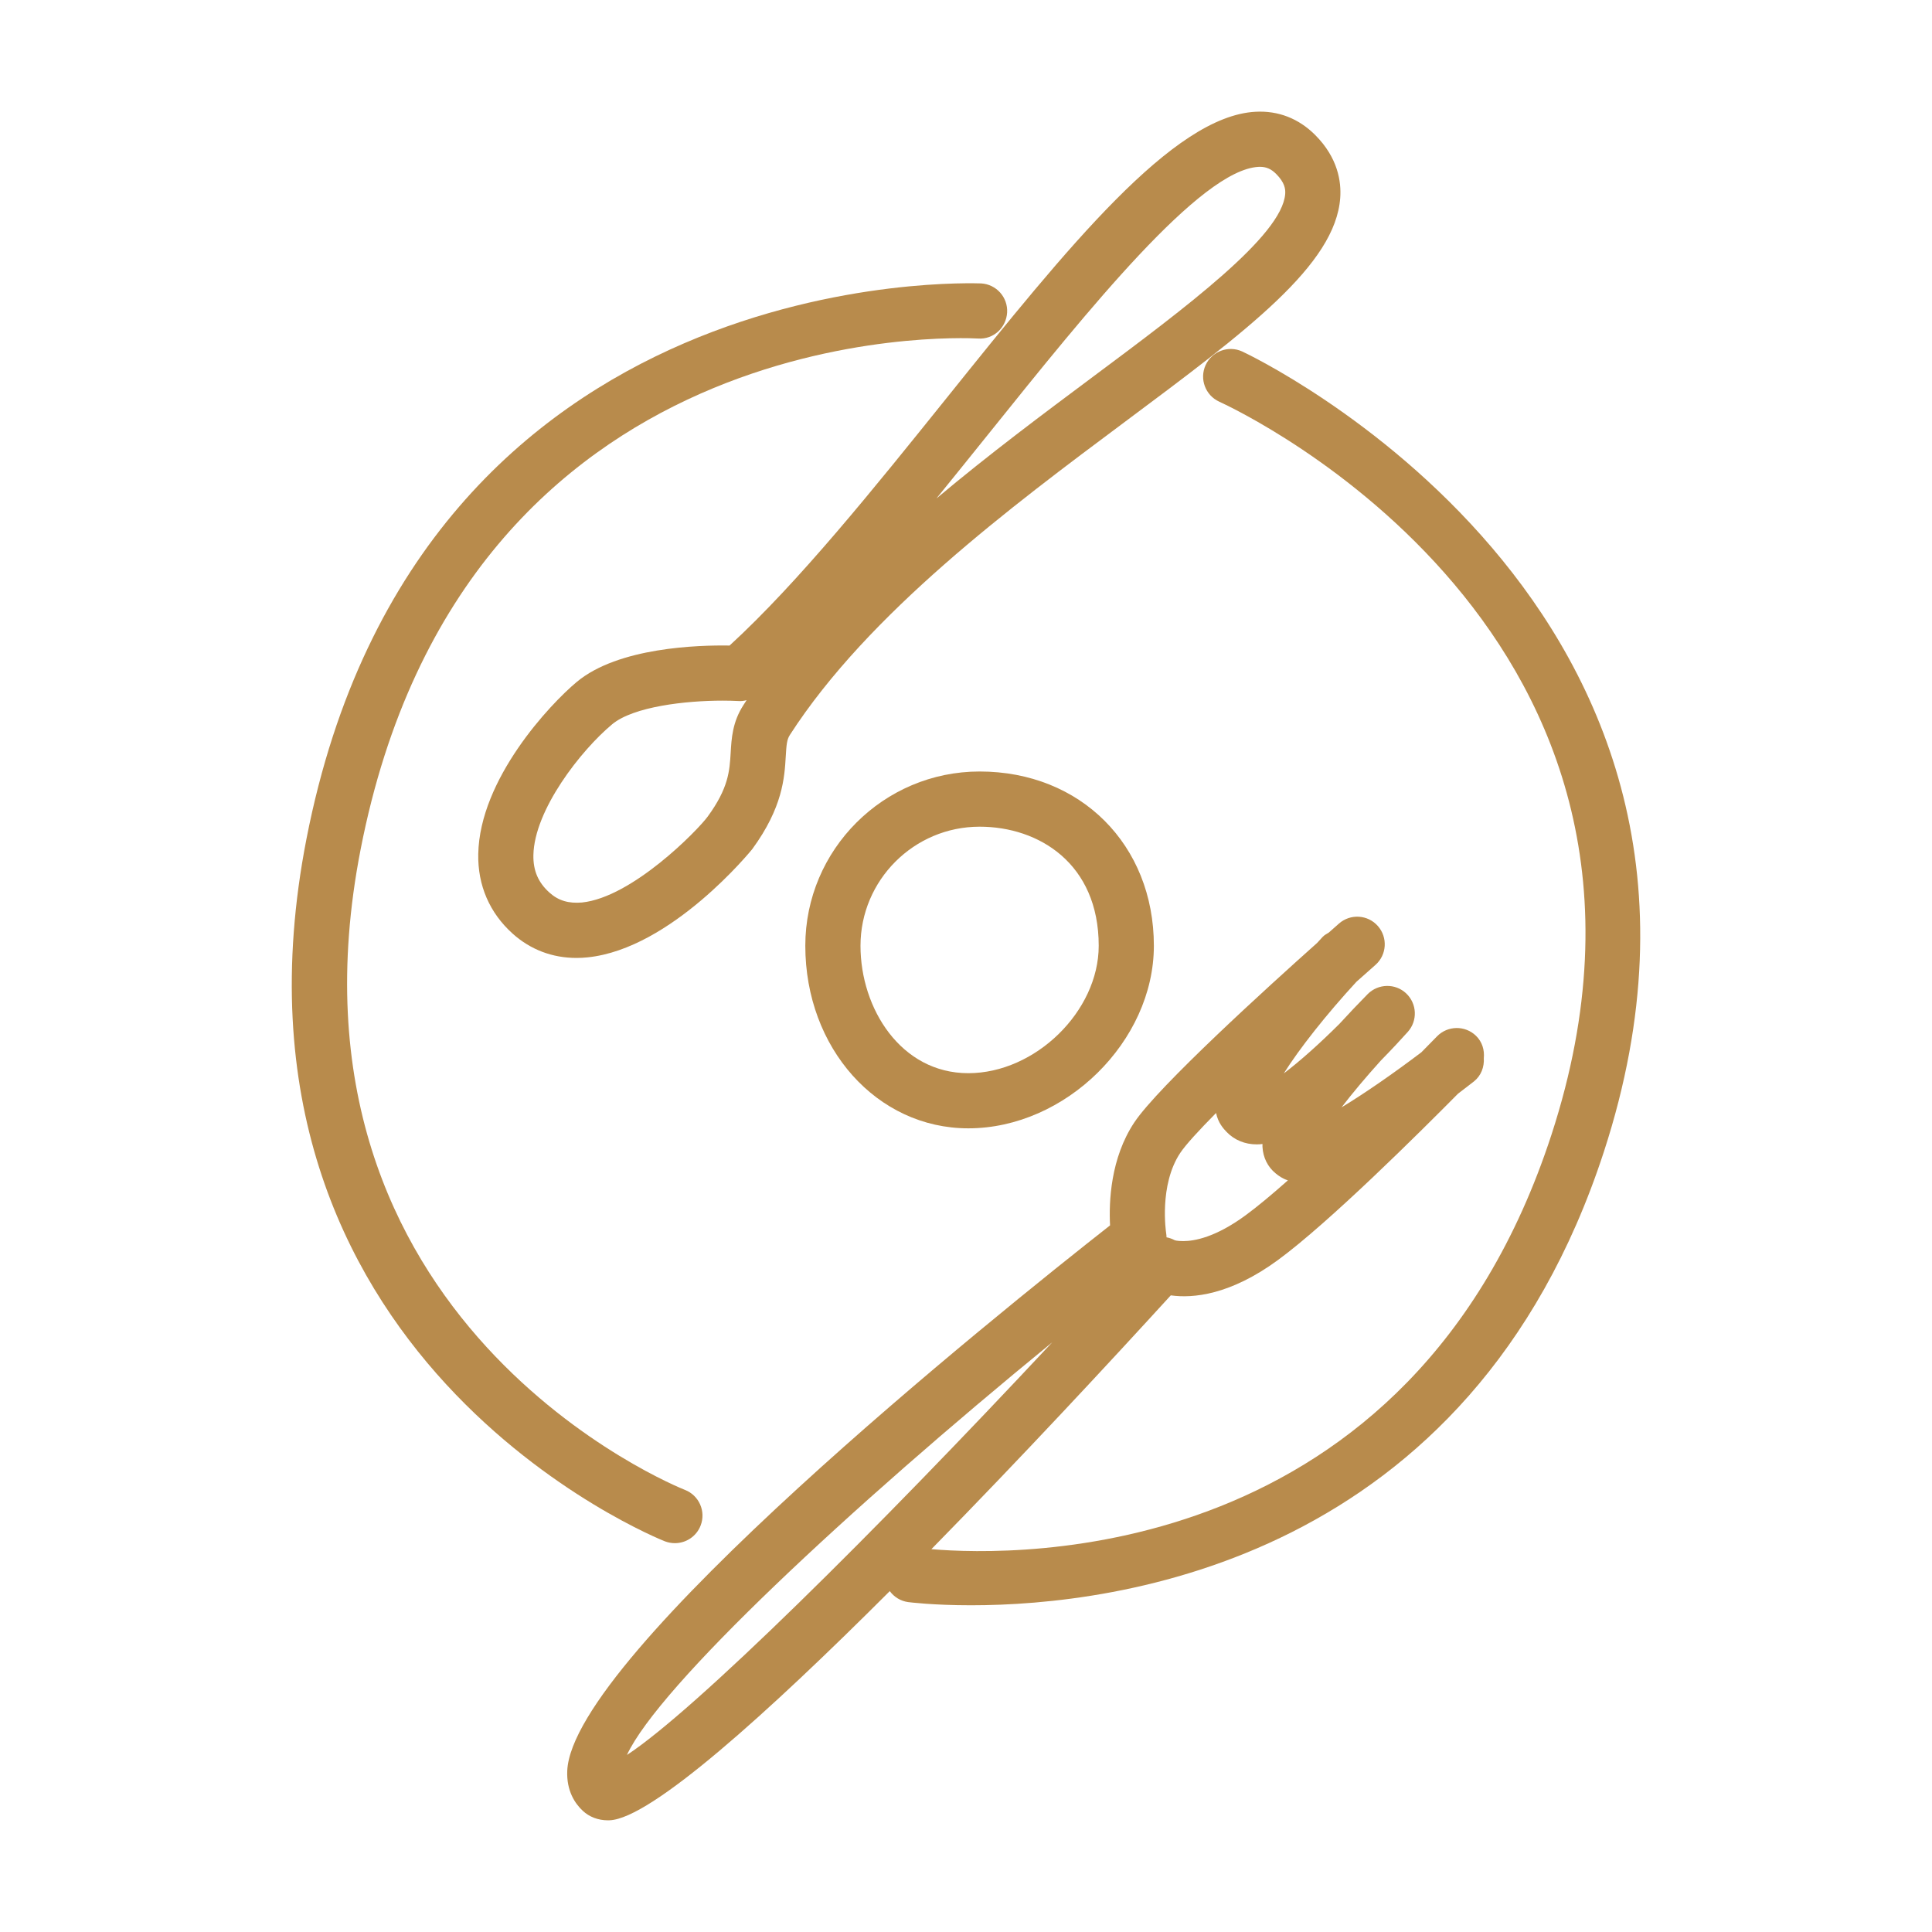 <?xml version="1.0" encoding="utf-8"?>
<!-- Generator: Adobe Illustrator 22.1.0, SVG Export Plug-In . SVG Version: 6.00 Build 0)  -->
<svg version="1.1" id="Layer_1" xmlns="http://www.w3.org/2000/svg" xmlns:xlink="http://www.w3.org/1999/xlink" x="0px" y="0px"
	 viewBox="0 0 46 46" style="enable-background:new 0 0 46 46;" xml:space="preserve">
<style type="text/css">
	.st0{fill:#B88B4C;}
</style>
<g>
	<path class="st0" d="M16.069,36.742c0.264,0,0.513-0.16,0.613-0.421c0.13-0.339-0.039-0.719-0.378-0.849
		c-0.099-0.038-9.92-3.953-7.718-15.248C11.062,7.531,22.791,8.033,23.286,8.06c0.366,0.027,0.672-0.257,0.693-0.619
		C24,7.079,23.723,6.77,23.362,6.748C23.23,6.75,9.995,6.136,7.297,19.973c-2.411,12.363,8.426,16.684,8.536,16.726
		C15.911,36.728,15.99,36.742,16.069,36.742z"/>
	<path class="st0" d="M29.575,8.368c-0.33-0.15-0.719-0.004-0.87,0.325c-0.151,0.33-0.006,0.72,0.325,0.871
		c0.483,0.221,11.792,5.539,7.91,17.452c-3.343,10.257-12.743,10.041-14.764,9.869c2.145-2.186,4.263-4.469,5.7-6.043
		c0.527,0.074,1.413-0.006,2.554-0.843c1.212-0.889,3.364-3.028,4.287-3.961c0.127-0.098,0.242-0.183,0.376-0.289
		c0.174-0.138,0.248-0.347,0.236-0.553c0.019-0.192-0.037-0.389-0.186-0.534c-0.26-0.252-0.676-0.246-0.929,0.014
		c-0.006,0.007-0.147,0.151-0.371,0.378c-0.649,0.492-1.344,0.975-1.902,1.312c0.256-0.334,0.579-0.719,0.933-1.111
		c0.257-0.262,0.479-0.501,0.644-0.685c0.239-0.266,0.222-0.673-0.038-0.918c-0.259-0.244-0.667-0.235-0.918,0.019
		c-0.22,0.224-0.448,0.463-0.672,0.708c-0.476,0.475-0.948,0.895-1.323,1.178c0.368-0.586,1.018-1.41,1.73-2.182
		c0.154-0.137,0.309-0.276,0.451-0.4c0.272-0.239,0.298-0.654,0.059-0.926c-0.239-0.273-0.654-0.299-0.927-0.059
		c-0.045,0.039-0.132,0.117-0.243,0.215c-0.049,0.03-0.101,0.056-0.143,0.1c-0.048,0.051-0.087,0.096-0.134,0.146
		c-1.16,1.035-3.777,3.411-4.351,4.271c-0.569,0.853-0.608,1.892-0.579,2.454C23.722,31.301,13.629,39.41,13.506,42.16
		c-0.021,0.484,0.189,0.786,0.369,0.954c0.157,0.147,0.369,0.227,0.599,0.227c0.013,0,0.027-0.001,0.04-0.001
		c0.981-0.039,3.758-2.543,6.671-5.456c0.101,0.137,0.254,0.236,0.436,0.261c0.026,0.003,0.589,0.076,1.5,0.076
		c3.45,0,11.888-1.042,15.067-10.8C42.429,14.408,29.704,8.427,29.575,8.368z M28.102,27.449c0.131-0.196,0.447-0.539,0.852-0.949
		c0.05,0.237,0.174,0.371,0.252,0.452c0.183,0.191,0.436,0.295,0.714,0.295c0.045,0.001,0.092-0.003,0.139-0.009
		c-0.001,0.023,0,0.046,0,0.069c0.014,0.253,0.124,0.476,0.313,0.63c0.069,0.057,0.16,0.124,0.292,0.167
		c-0.376,0.333-0.726,0.626-1.012,0.835c-0.713,0.523-1.217,0.611-1.479,0.611c-0.153,0-0.21-0.022-0.207-0.023
		c-0.061-0.032-0.126-0.055-0.192-0.067c0-0.034-0.003-0.068-0.009-0.103C27.764,29.347,27.589,28.218,28.102,27.449z
		 M14.927,41.785c0.759-1.639,5.274-5.858,10.126-9.825C20.824,36.487,16.542,40.727,14.927,41.785z"/>
	<path class="st0" d="M17.371,15.37c-0.747-0.012-2.648,0.042-3.637,0.865c-0.641,0.534-2.313,2.313-2.347,4.099
		c-0.014,0.745,0.269,1.401,0.818,1.895c0.424,0.381,0.945,0.579,1.52,0.579c0.088,0,0.177-0.004,0.268-0.014
		c1.998-0.207,3.9-2.554,3.918-2.577c0.726-0.993,0.768-1.701,0.798-2.217c0.016-0.268,0.026-0.391,0.097-0.501
		c1.871-2.901,5.266-5.433,7.993-7.467c2.9-2.163,4.996-3.726,5.111-5.32c0.028-0.384-0.053-0.955-0.598-1.5
		c-0.39-0.389-0.874-0.581-1.421-0.551c-1.965,0.107-4.46,3.214-7.349,6.811C20.807,11.631,19.017,13.86,17.371,15.37z
		 M17.701,16.787c-0.262,0.405-0.284,0.794-0.304,1.136c-0.026,0.432-0.05,0.839-0.547,1.519c-0.243,0.332-1.797,1.922-2.993,2.046
		c-0.315,0.027-0.56-0.042-0.774-0.235c-0.269-0.241-0.39-0.525-0.383-0.893c0.021-1.076,1.131-2.495,1.875-3.115
		c0.508-0.423,1.753-0.563,2.628-0.563c0.135,0,0.261,0.003,0.375,0.009c0.067,0.006,0.134-0.003,0.198-0.02
		C17.751,16.71,17.726,16.749,17.701,16.787z M29.962,3.973c0.013-0.001,0.025-0.001,0.038-0.001c0.15,0,0.266,0.051,0.383,0.168
		c0.208,0.208,0.225,0.363,0.217,0.476c-0.072,0.995-2.367,2.707-4.587,4.362c-1.173,0.875-2.465,1.839-3.718,2.891
		c0.425-0.523,0.85-1.051,1.271-1.575C25.917,7.367,28.582,4.049,29.962,3.973z"/>
	<path class="st0" d="M23.324,18.369c-2.288,0-4.15,1.862-4.15,4.149c0,2.437,1.705,4.347,3.881,4.347
		c2.312,0,4.418-2.072,4.418-4.347C27.473,20.115,25.728,18.369,23.324,18.369z M23.055,25.552c-1.607,0-2.567-1.542-2.567-3.033
		c0-1.563,1.273-2.836,2.836-2.836c1.411,0,2.836,0.877,2.836,2.836C26.159,24.078,24.65,25.552,23.055,25.552z"/>
</g>
</svg>
